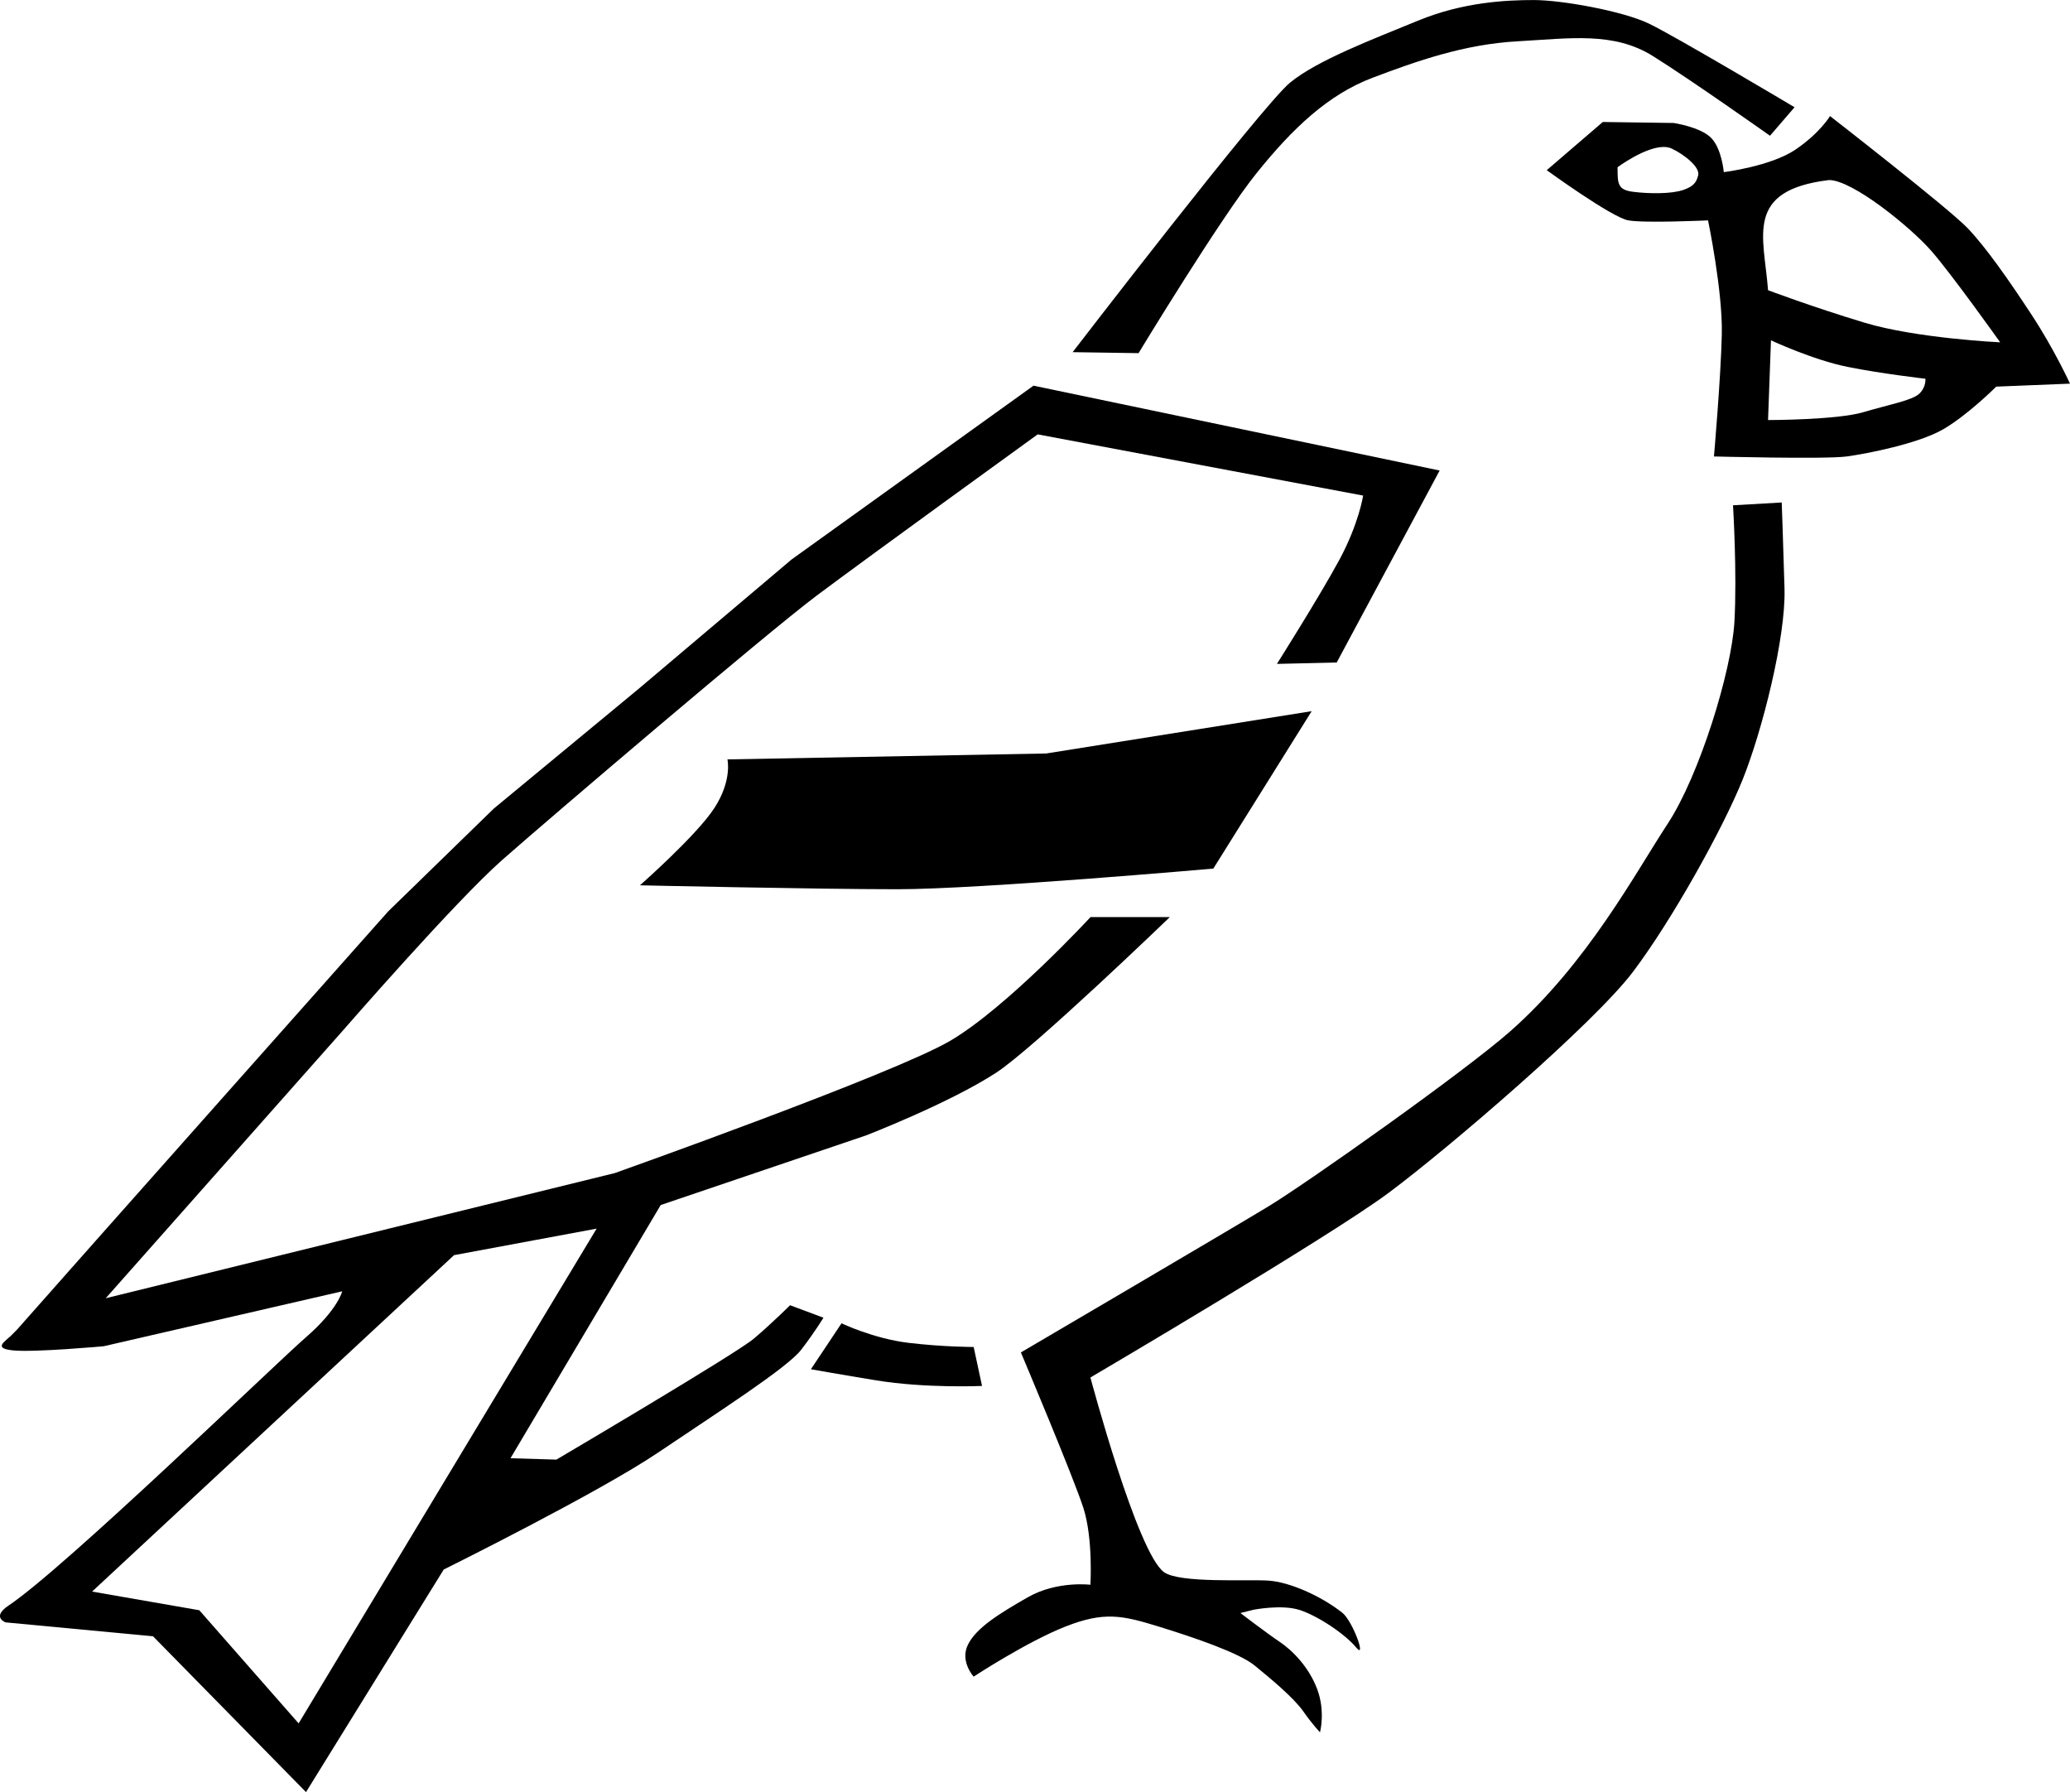 <?xml version="1.0" encoding="UTF-8" standalone="no"?>
<!-- Created with Inkscape (http://www.inkscape.org/) -->

<svg
   width="47.994mm"
   height="41.545mm"
   viewBox="0 0 47.994 41.545"
   version="1.1"
   id="svg11240"
   inkscape:version="1.2.2 (732a01da63, 2022-12-09)"
   sodipodi:docname="Kerni.svg"
   xmlns:inkscape="http://www.inkscape.org/namespaces/inkscape"
   xmlns:sodipodi="http://sodipodi.sourceforge.net/DTD/sodipodi-0.dtd"
   xmlns="http://www.w3.org/2000/svg"
   xmlns:svg="http://www.w3.org/2000/svg">
  <sodipodi:namedview
     id="namedview11242"
     pagecolor="#ffffff"
     bordercolor="#000000"
     borderopacity="0.25"
     inkscape:showpageshadow="2"
     inkscape:pageopacity="0.0"
     inkscape:pagecheckerboard="0"
     inkscape:deskcolor="#d1d1d1"
     inkscape:document-units="mm"
     showgrid="false"
     inkscape:zoom="4.1020923"
     inkscape:cx="81.78753"
     inkscape:cy="80.56864"
     inkscape:window-width="1920"
     inkscape:window-height="1001"
     inkscape:window-x="-9"
     inkscape:window-y="-9"
     inkscape:window-maximized="1"
     inkscape:current-layer="layer1" />
  <defs
     id="defs11237" />
  <g
     inkscape:label="Ebene 1"
     inkscape:groupmode="layer"
     id="layer1"
     transform="translate(-3.733,-3.308)">
    <path
       id="path8398"
       style="fill:#000000;fill-opacity:1;stroke:none;stroke-width:0.265;stroke-dasharray:none;stroke-opacity:0.948"
       d="M 27.695 12.249 L 22.084 16.28 L 18.536 19.28 L 15.182 22.053 L 12.731 24.439 C 12.731 24.439 5.28 32.823 4.136 34.123 C 4.088 34.17 4.031 34.234 3.988 34.273 C 3.822 34.428 3.576 34.57 4.047 34.615 C 4.549 34.662 6.136 34.518 6.136 34.518 L 11.667 33.244 C 11.667 33.244 11.57 33.663 10.828 34.308 C 10.087 34.953 5.241 39.654 3.926 40.533 C 3.531 40.799 3.862 40.919 3.862 40.919 L 7.281 41.242 L 10.828 44.854 L 14.021 39.694 C 14.021 39.694 17.601 37.92 18.988 36.985 C 20.374 36.05 21.987 35.018 22.309 34.599 C 22.632 34.179 22.825 33.856 22.825 33.856 L 22.051 33.567 C 22.051 33.567 21.632 33.985 21.213 34.34 C 20.794 34.695 16.633 37.146 16.633 37.146 L 15.569 37.114 L 19.052 31.244 L 23.807 29.632 C 23.807 29.632 25.722 28.894 26.824 28.18 C 27.691 27.619 30.856 24.569 30.856 24.569 L 29.017 24.569 C 29.017 24.569 27.082 26.665 25.76 27.439 C 24.438 28.213 17.988 30.503 17.988 30.503 L 6.184 33.405 L 11.699 27.181 C 11.699 27.181 14.279 24.214 15.375 23.246 C 16.472 22.279 21.503 17.99 22.664 17.119 C 23.825 16.248 27.792 13.378 27.792 13.378 L 35.338 14.797 C 35.338 14.797 35.241 15.442 34.79 16.28 C 34.338 17.119 33.339 18.699 33.339 18.699 L 34.725 18.667 L 37.112 14.216 L 27.695 12.249 z M 17.566 31.791 L 10.657 43.261 L 8.354 40.638 L 5.868 40.205 L 14.26 32.406 L 17.566 31.791 z " />
    <path
       style="fill:#000000;fill-opacity:1;stroke:none;stroke-width:0.265;stroke-dasharray:none;stroke-opacity:0.948"
       d="m 22.535,35.05 0.709,-1.064 c 0,0 0.742,0.355 1.548,0.452 0.806,0.097 1.516,0.097 1.516,0.097 l 0.194,0.903 c 0,0 -1.298,0.059 -2.451,-0.129 -0.79,-0.129 -1.516,-0.258 -1.516,-0.258 z"
       id="path8400"
       sodipodi:nodetypes="ccsccscc" />
    <path
       style="fill:#000000;fill-opacity:1;stroke:none;stroke-width:0.265;stroke-dasharray:none;stroke-opacity:0.948"
       d="m 26.308,42.177 c 0,0 1.226,-0.806 2.128,-1.161 0.903,-0.355 1.322,-0.258 2.161,0 0.838,0.258 1.87,0.613 2.225,0.903 0.355,0.29 0.903,0.742 1.129,1.064 0.226,0.322 0.387,0.484 0.387,0.484 0,0 0.129,-0.484 -0.065,-1 -0.193,-0.516 -0.58,-0.903 -0.871,-1.097 -0.29,-0.194 -0.909,-0.667 -0.909,-0.667 l 0.296,-0.075 c 0,0 0.645,-0.129 1.064,0 0.419,0.129 1.062,0.557 1.322,0.871 0.254,0.307 -0.078,-0.615 -0.323,-0.806 -0.504,-0.395 -1.225,-0.71 -1.709,-0.742 -0.484,-0.032 -2.05,0.065 -2.419,-0.194 -0.622,-0.436 -1.709,-4.515 -1.709,-4.515 0,0 5.53,-3.25 6.916,-4.282 1.387,-1.032 4.758,-3.926 5.661,-5.119 0.903,-1.193 2.096,-3.338 2.548,-4.467 0.452,-1.129 1,-3.289 0.968,-4.418 -0.032,-1.129 -0.065,-1.999 -0.065,-1.999 l -1.129,0.065 c 0,0 0.097,1.58 0.032,2.709 -0.065,1.129 -0.806,3.547 -1.548,4.676 -0.742,1.129 -1.854,3.225 -3.644,4.805 -1.062,0.938 -4.708,3.515 -5.611,4.063 -0.903,0.548 -5.74,3.386 -5.74,3.386 0,0 1.225,2.902 1.451,3.612 0.226,0.71 0.161,1.774 0.161,1.774 0,0 -0.774,-0.097 -1.451,0.29 -0.677,0.387 -1.193,0.709 -1.387,1.096 -0.194,0.387 0.129,0.742 0.129,0.742 z"
       id="path8402"
       sodipodi:nodetypes="csssscssccssssscssssccsssscscsscc" />
    <path
       style="fill:#000000;fill-opacity:1;stroke:none;stroke-width:0.265;stroke-dasharray:none;stroke-opacity:0.948"
       d="m 18.57,23.832 c 0,0 1.323,-1.163 1.733,-1.802 0.41,-0.639 0.296,-1.117 0.296,-1.117 l 7.389,-0.137 6.157,-0.981 -2.28,3.649 c 0,0 -5.427,0.479 -7.32,0.479 -1.893,0 -5.975,-0.091 -5.975,-0.091 z"
       id="path8406" />
    <path
       style="fill:#000000;fill-opacity:1;stroke:none;stroke-width:0.265;stroke-dasharray:none;stroke-opacity:0.948"
       d="m 28.603,11.472 1.528,0.023 c 0,0 1.893,-3.124 2.736,-4.173 0.844,-1.049 1.665,-1.824 2.691,-2.212 1.026,-0.388 2.121,-0.775 3.352,-0.844 1.231,-0.068 2.235,-0.228 3.147,0.342 0.912,0.57 2.714,1.847 2.714,1.847 l 0.57,-0.661 c 0,0 -2.759,-1.642 -3.375,-1.938 -0.616,-0.296 -2.03,-0.547 -2.668,-0.547 -0.639,0 -1.642,0.046 -2.691,0.479 -1.049,0.433 -2.326,0.912 -2.965,1.437 -0.639,0.524 -5.04,6.248 -5.04,6.248 z"
       id="path8408" />
    <path
       id="path8410"
       style="fill:#000000;fill-opacity:1;stroke:none;stroke-width:0.265;stroke-dasharray:none;stroke-opacity:0.948"
       d="M 46.163 5.999 C 46.163 5.999 45.934 6.387 45.364 6.775 C 44.794 7.163 43.7 7.299 43.7 7.299 C 43.7 7.299 43.654 6.752 43.403 6.501 C 43.152 6.25 42.537 6.159 42.537 6.159 L 40.895 6.136 L 39.595 7.253 C 39.595 7.253 41.1 8.348 41.487 8.417 C 41.875 8.485 43.335 8.417 43.335 8.417 C 43.335 8.417 43.677 10.059 43.654 11.062 C 43.631 12.065 43.472 13.89 43.472 13.89 C 43.472 13.89 46.049 13.958 46.55 13.89 C 47.052 13.821 48.192 13.593 48.762 13.274 C 49.332 12.954 50.017 12.271 50.017 12.271 L 51.727 12.202 C 51.727 12.202 51.362 11.404 50.837 10.606 C 50.313 9.808 49.789 9.055 49.355 8.599 C 48.922 8.143 46.163 5.999 46.163 5.999 z M 42.295 6.715 C 42.366 6.714 42.433 6.724 42.491 6.752 C 42.789 6.891 43.15 7.185 43.107 7.368 C 43.064 7.55 42.985 7.632 42.765 7.71 C 42.49 7.807 41.967 7.801 41.602 7.755 C 41.237 7.71 41.237 7.569 41.237 7.185 C 41.237 7.185 41.858 6.723 42.295 6.715 z M 46.14 7.482 C 46.687 7.482 48.032 8.576 48.511 9.124 C 48.99 9.671 50.108 11.244 50.108 11.244 C 50.108 11.244 48.169 11.153 46.961 10.788 C 45.752 10.423 44.726 10.036 44.726 10.036 C 44.632 8.782 44.168 7.721 46.14 7.482 z M 44.794 11.198 C 44.794 11.198 45.775 11.655 46.573 11.814 C 47.371 11.974 48.374 12.088 48.374 12.088 C 48.374 12.088 48.398 12.27 48.238 12.43 C 48.078 12.589 47.554 12.681 46.938 12.863 C 46.322 13.046 44.726 13.046 44.726 13.046 L 44.794 11.198 z " />
  </g>
</svg>
